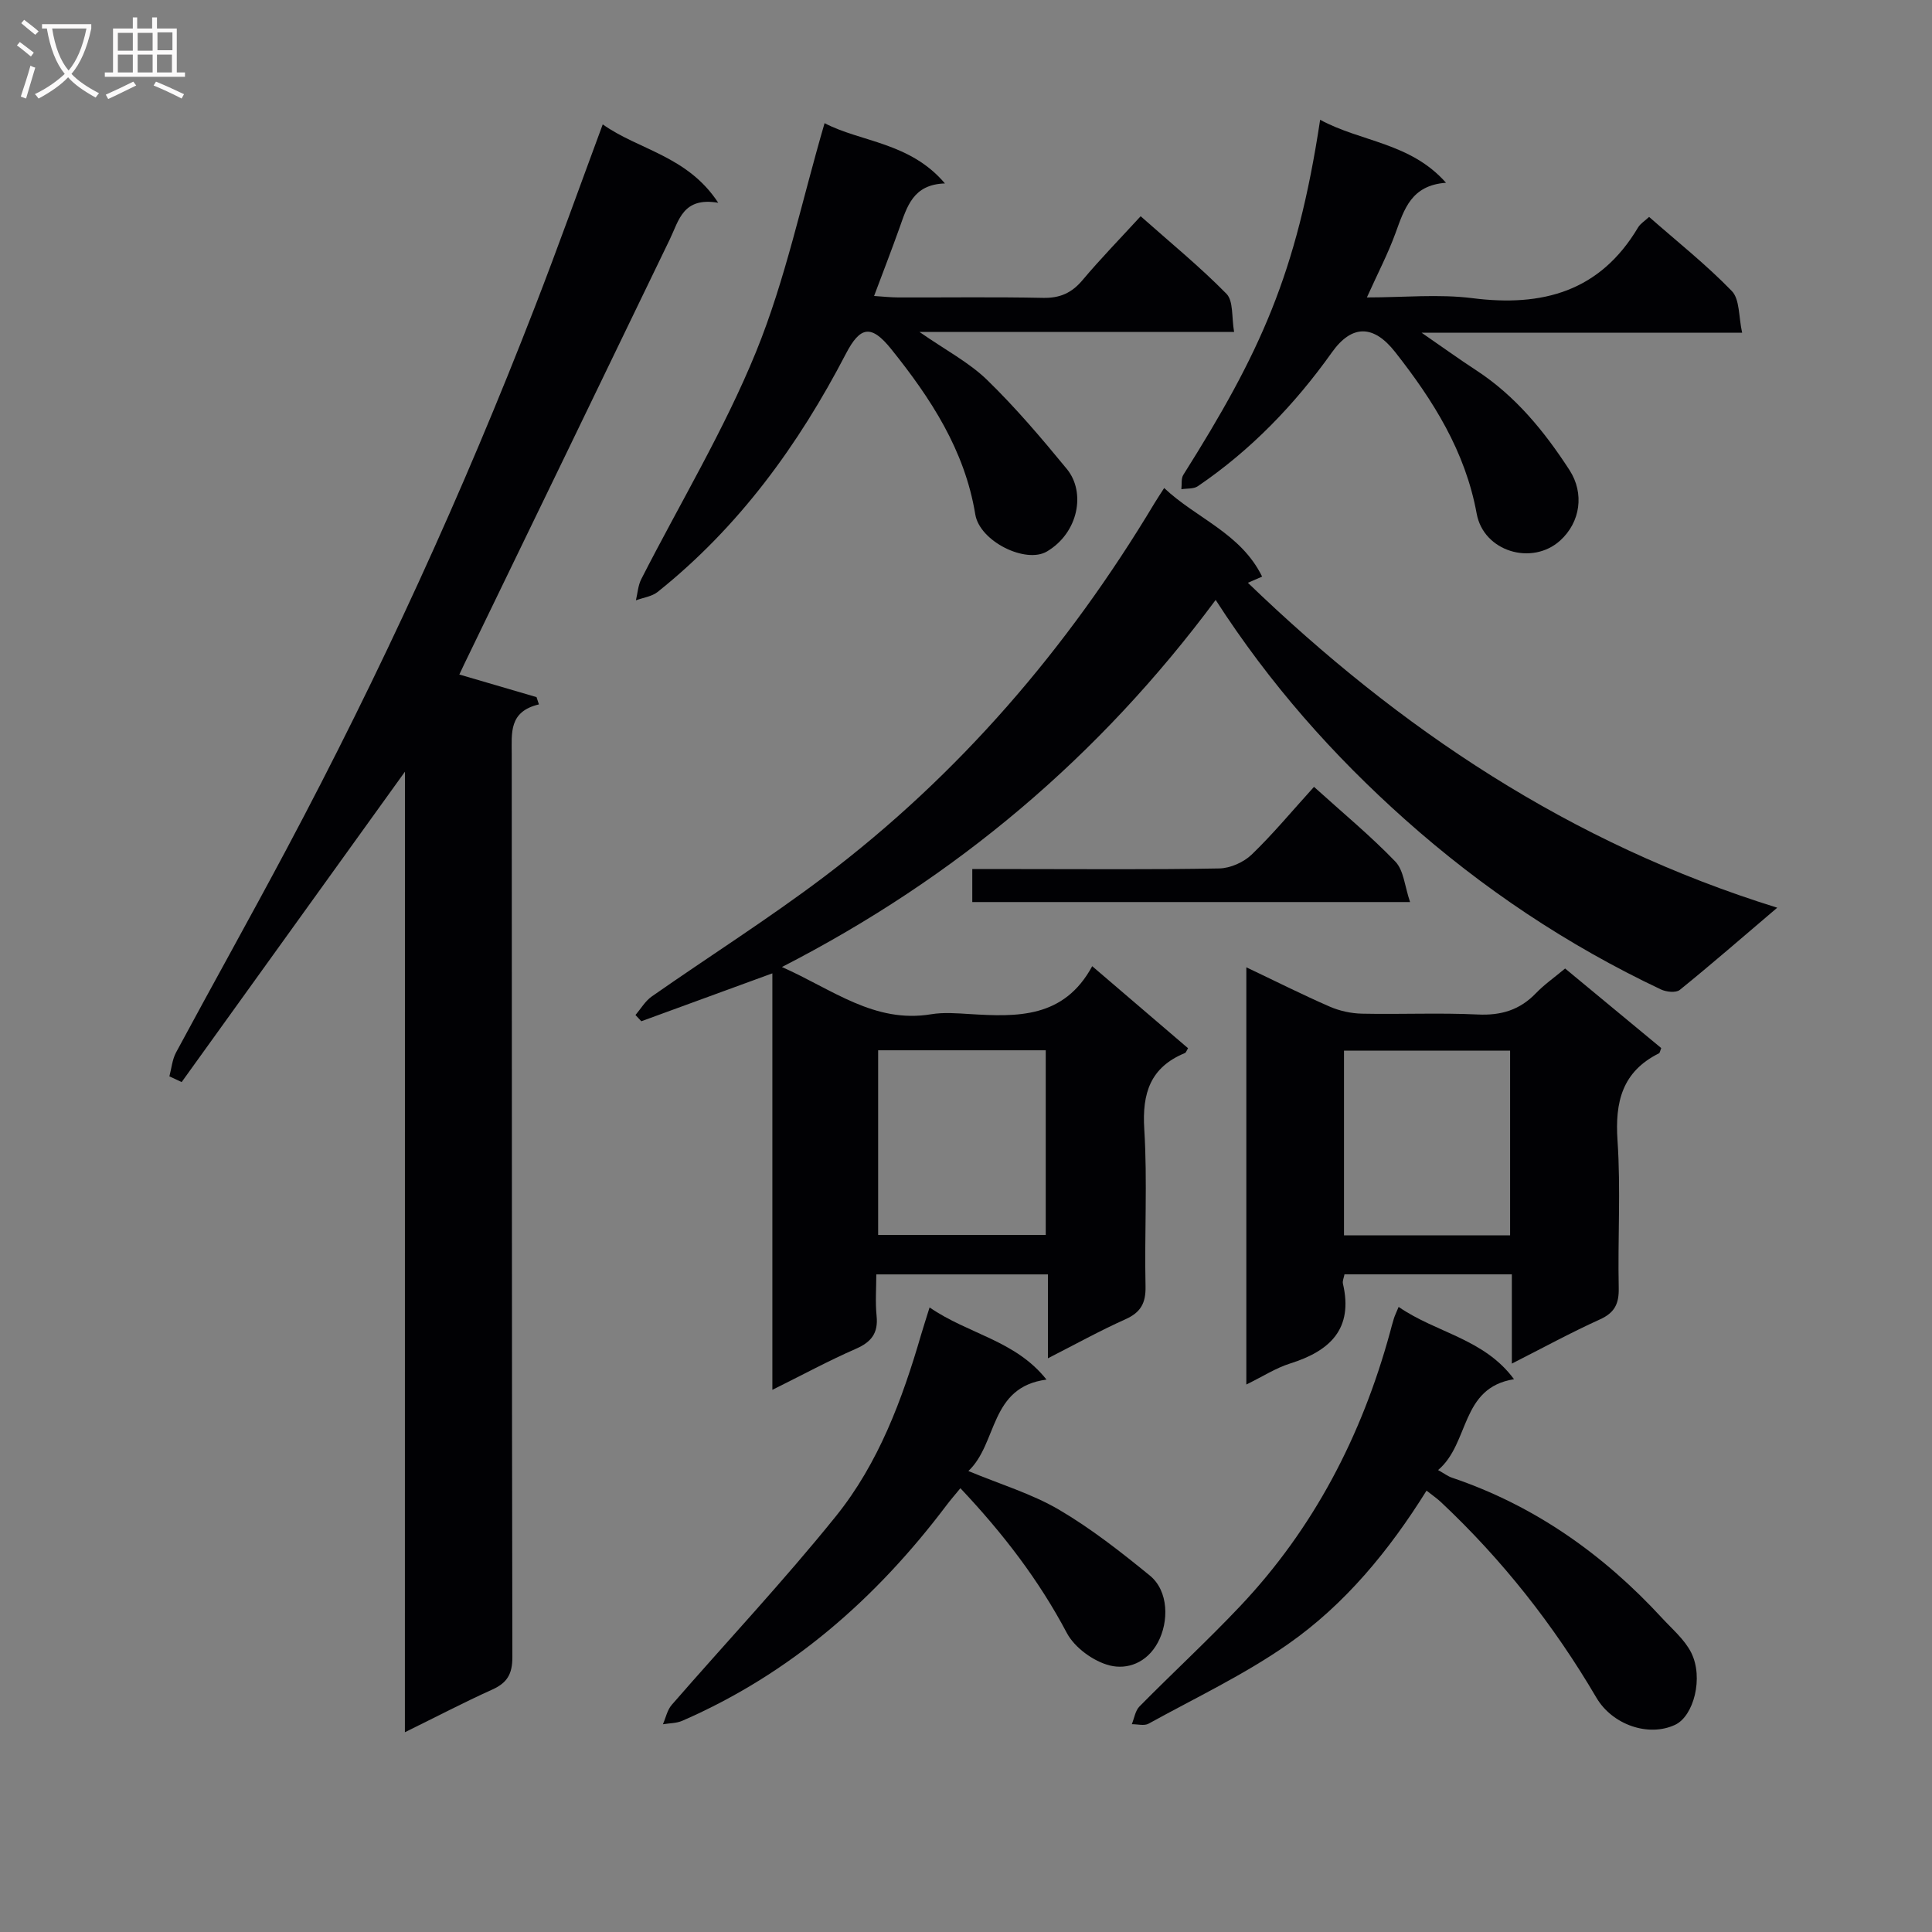 <svg enable-background="new 0 0 400 400" viewBox="0 0 400 400" xmlns="http://www.w3.org/2000/svg"><rect x="0" y="0" width="400" height="400" fill="#808080" stroke="none"/><g fill="#010104"><path d="m161.89 200.21c10.46 4.63 19.13 11.73 30.89 9.78 2.6-.43 5.33-.2 7.99-.04 9.82.6 19.5.91 25.36-9.91 7.06 6.05 13.46 11.52 19.84 16.98-.32.53-.42.91-.64 1-7.17 2.95-8.89 8.31-8.42 15.78.67 10.79.02 21.66.26 32.49.08 3.49-.98 5.43-4.18 6.86-5.25 2.35-10.3 5.15-16.03 8.07 0-6.1 0-11.52 0-17.37-11.8 0-23.2 0-35.53 0 0 2.78-.23 5.72.06 8.6.36 3.55-1.07 5.4-4.3 6.81-5.59 2.44-10.97 5.36-17.28 8.49 0-28.99 0-57.17 0-86.23-9.59 3.51-18.36 6.71-27.13 9.92-.4-.43-.81-.86-1.21-1.29 1.11-1.3 2.01-2.89 3.37-3.84 11.87-8.3 24.14-16.06 35.68-24.78 27.97-21.15 50.4-47.32 68.4-77.34.5-.84 1.05-1.65 2.01-3.15 6.69 6.32 15.86 9.33 20.28 18.34-1.13.49-1.94.84-2.95 1.28 31.42 30.28 66.74 53.97 109.6 67.27-7.3 6.21-13.64 11.73-20.18 17.02-.79.64-2.8.43-3.91-.1-19.36-9.16-36.98-20.93-52.98-35.19-14.85-13.24-27.95-27.99-39.2-45.45-24.04 32.38-53.66 57.45-89.8 76zm19.92 17.24v38.23h34.7c0-12.87 0-25.41 0-38.23-11.7 0-23.07 0-34.7 0z"/><path d="m83.84 159.77c-15.72 21.84-30.97 43.05-46.23 64.26-.85-.39-1.69-.79-2.54-1.18.44-1.66.59-3.48 1.38-4.95 7.56-14.05 15.36-27.98 22.86-42.07 19.39-36.41 36.55-73.86 51.45-112.33 4.79-12.36 9.25-24.85 14.03-37.75 7.42 5.29 17.55 6.5 23.91 16.23-7.3-1.24-8.12 3.62-10.01 7.54-14.16 29.35-28.38 58.67-42.58 87.99-.34.71-.67 1.43-1.01 2.14 5.47 1.6 10.73 3.14 15.98 4.68.17.5.33 1.01.5 1.51-6.26 1.47-5.63 5.92-5.63 10.31.05 62.31 0 124.63.13 186.94.01 3.52-1.09 5.34-4.19 6.73-5.83 2.63-11.51 5.6-18.06 8.82.01-66.68.01-132.5.01-198.87z"/><path d="m313.01 282.32c0-6.51 0-12.29 0-18.48-11.72 0-23.1 0-34.65 0-.12.69-.45 1.36-.32 1.93 2.19 9.4-2.7 13.94-10.94 16.53-2.94.92-5.62 2.67-9.06 4.35 0-29.05 0-57.38 0-86.38 5.96 2.83 11.55 5.65 17.29 8.15 2.05.89 4.42 1.4 6.65 1.45 8 .17 16.01-.21 23.99.17 4.84.23 8.7-.94 12.04-4.42 1.71-1.78 3.77-3.21 6.03-5.1 6.71 5.56 13.33 11.04 19.9 16.47-.23.56-.27.99-.47 1.09-7.6 3.79-9.13 10.04-8.58 18.07.69 10.12.03 20.32.25 30.49.07 3.26-.81 5.13-3.89 6.53-5.99 2.71-11.79 5.88-18.24 9.15zm-.36-26.55c0-12.97 0-25.51 0-38.24-11.63 0-22.97 0-34.39 0v38.24z"/><path d="m170.72 25.5c7.51 3.93 17.68 3.93 24.92 12.48-6.65.2-7.85 4.85-9.42 9.23-1.61 4.51-3.34 8.98-5.25 14.07 1.89.12 3.46.3 5.02.3 9.99.03 19.99-.12 29.97.09 3.5.07 5.93-1.02 8.16-3.67 3.74-4.44 7.8-8.61 12.04-13.23 6.08 5.4 12.23 10.42 17.76 16.05 1.48 1.5 1.05 4.87 1.59 7.91-21.71 0-42.78 0-65.14 0 5.4 3.76 10.23 6.28 13.98 9.91 5.91 5.74 11.29 12.08 16.53 18.46 3.96 4.83 2.41 13.19-4.11 17.07-4.38 2.61-13.93-2.06-14.85-7.68-2.18-13.29-9.23-24.04-17.4-34.21-4.14-5.15-6.42-4.74-9.38.95-9.84 18.94-22.18 35.91-38.99 49.33-1.2.95-2.98 1.17-4.49 1.73.35-1.47.44-3.07 1.1-4.37 7.99-15.68 17.17-30.87 23.78-47.1 6.08-14.93 9.4-30.96 14.18-47.32z"/><path d="m273.32 24.8c8.47 4.61 18.68 4.69 26.06 13.04-7.18.52-8.65 5.46-10.44 10.38-1.57 4.31-3.71 8.41-5.94 13.36 7.65 0 14.83-.73 21.82.15 14.53 1.85 26.43-1.36 34.32-14.63.49-.82 1.42-1.37 2.29-2.19 5.82 5.12 11.83 9.88 17.12 15.34 1.67 1.72 1.4 5.33 2.14 8.64-22.45 0-43.87 0-66.36 0 4.38 3.02 7.8 5.49 11.34 7.8 8.12 5.31 14.08 12.62 19.28 20.64 3.11 4.81 2.27 10.78-1.94 14.59-5.81 5.25-15.84 2.3-17.28-5.58-2.36-12.91-9.01-23.45-16.89-33.47-4.46-5.67-8.95-5.72-13.08.08-7.7 10.82-16.77 20.24-27.77 27.72-.87.59-2.25.43-3.4.62.12-1-.08-2.2.4-2.97 15.87-25.18 23.51-41.63 28.33-73.52z"/><path d="m289.57 270.58c7.86 5.42 17.67 6.55 23.89 14.97-11.16 1.78-9.14 13.26-15.72 18.81 1.3.73 2.04 1.3 2.88 1.58 17.1 5.78 31.33 15.86 43.48 29.05 2.12 2.3 4.67 4.45 6.04 7.16 2.61 5.19.53 13.14-3.32 14.95-5.5 2.59-13 .01-16.3-5.61-8.81-15.01-19.47-28.55-32.16-40.47-.83-.78-1.78-1.43-3.01-2.4-7.76 12.44-16.9 23.55-28.69 31.79-9.04 6.32-19.16 11.11-28.86 16.46-.9.5-2.3.09-3.47.11.51-1.24.71-2.79 1.58-3.67 6.88-6.98 14.1-13.63 20.83-20.75 15.27-16.14 25.18-35.3 31.03-56.64.26-.96.5-1.93.8-2.87.19-.64.49-1.24 1-2.47z"/><path d="m192.46 270.69c8.07 5.56 17.74 6.79 24.21 14.94-11.86 1.55-10.08 13.2-16.18 18.93 6.69 2.78 13.11 4.7 18.72 7.98 6.67 3.91 12.84 8.76 18.85 13.66 3.92 3.2 3.97 9.57 1.66 13.86-2.29 4.26-6.37 5.65-9.94 4.76-3.38-.84-7.29-3.69-8.91-6.74-5.81-10.99-13.22-20.62-22.03-29.96-1.16 1.41-2.09 2.48-2.94 3.61-14.58 19.31-32.27 34.8-54.64 44.54-1.21.53-2.67.49-4.01.72.59-1.35.9-2.95 1.82-4.01 11.33-13.03 23.18-25.64 34-39.07 8.84-10.97 13.74-24.18 17.66-37.66.46-1.57.98-3.14 1.73-5.56z"/><path d="m272.05 162.91c5.91 5.35 11.68 10.11 16.84 15.47 1.75 1.82 1.94 5.13 3.05 8.38-30.9 0-60.59 0-90.64 0 0-2.05 0-4.1 0-6.83h9.73c13.8 0 27.61.13 41.41-.13 2.29-.04 5.06-1.28 6.73-2.89 4.4-4.24 8.33-8.99 12.88-14z"/></g><path d="m6.4 11.7c-1-.8-1.9-1.6-2.9-2.3l.6-.7c.9.7 1.9 1.4 2.9 2.2zm-2.1 8.3c.7-2.1 1.4-4.2 2-6.4.2.1.6.3 1 .4-.7 2.3-1.3 4.4-1.9 6.4zm3-12.8c-1.1-.9-2.1-1.7-2.9-2.4l.6-.7c1 .8 2 1.5 3 2.4zm1.4-1.3v-.9h10.2v.9c-.9 4.2-2.3 7.3-4.1 9.4 1.3 1.4 3.2 2.7 5.7 4-.2.2-.4.5-.7.9-2.5-1.4-4.4-2.7-5.7-4.2-1.4 1.5-3.5 3-6.1 4.4 0 0 0 0-.1-.1-.3-.4-.5-.7-.7-.8 2.7-1.3 4.7-2.8 6.2-4.2-1.8-2.2-3-5.3-3.7-9.4zm9.2 0h-7.1c.6 3.8 1.7 6.7 3.4 8.7 1.7-2 2.9-4.8 3.7-8.7z" fill="#fbfafa"/><path d="m31.6 3.6h.9v2.3h4.1v9.1h1.7v.9h-16.6v-.9h1.7v-9.1h4.1v-2.3h.9v2.3h3.1v-2.3zm-4 13.3.6.8c-1.9.9-3.8 1.9-5.8 2.8-.2-.3-.3-.6-.5-.9 2-.9 3.9-1.8 5.7-2.7zm-3.2-10.1v3.7h3.1v-3.7zm0 4.5v3.7h3.1v-3.7zm4.1-4.5v3.7h3.1v-3.7zm0 4.5v3.7h3.1v-3.7zm9.1 9.1c-2.1-1.1-4.1-2-5.8-2.7l.5-.8c2.2.9 4.1 1.8 5.8 2.6zm-1.9-13.7h-3.1v3.7h3.1v-3.6zm-3.2 4.6v3.7h3.1v-3.7z" fill="#fbfafa"/></svg>